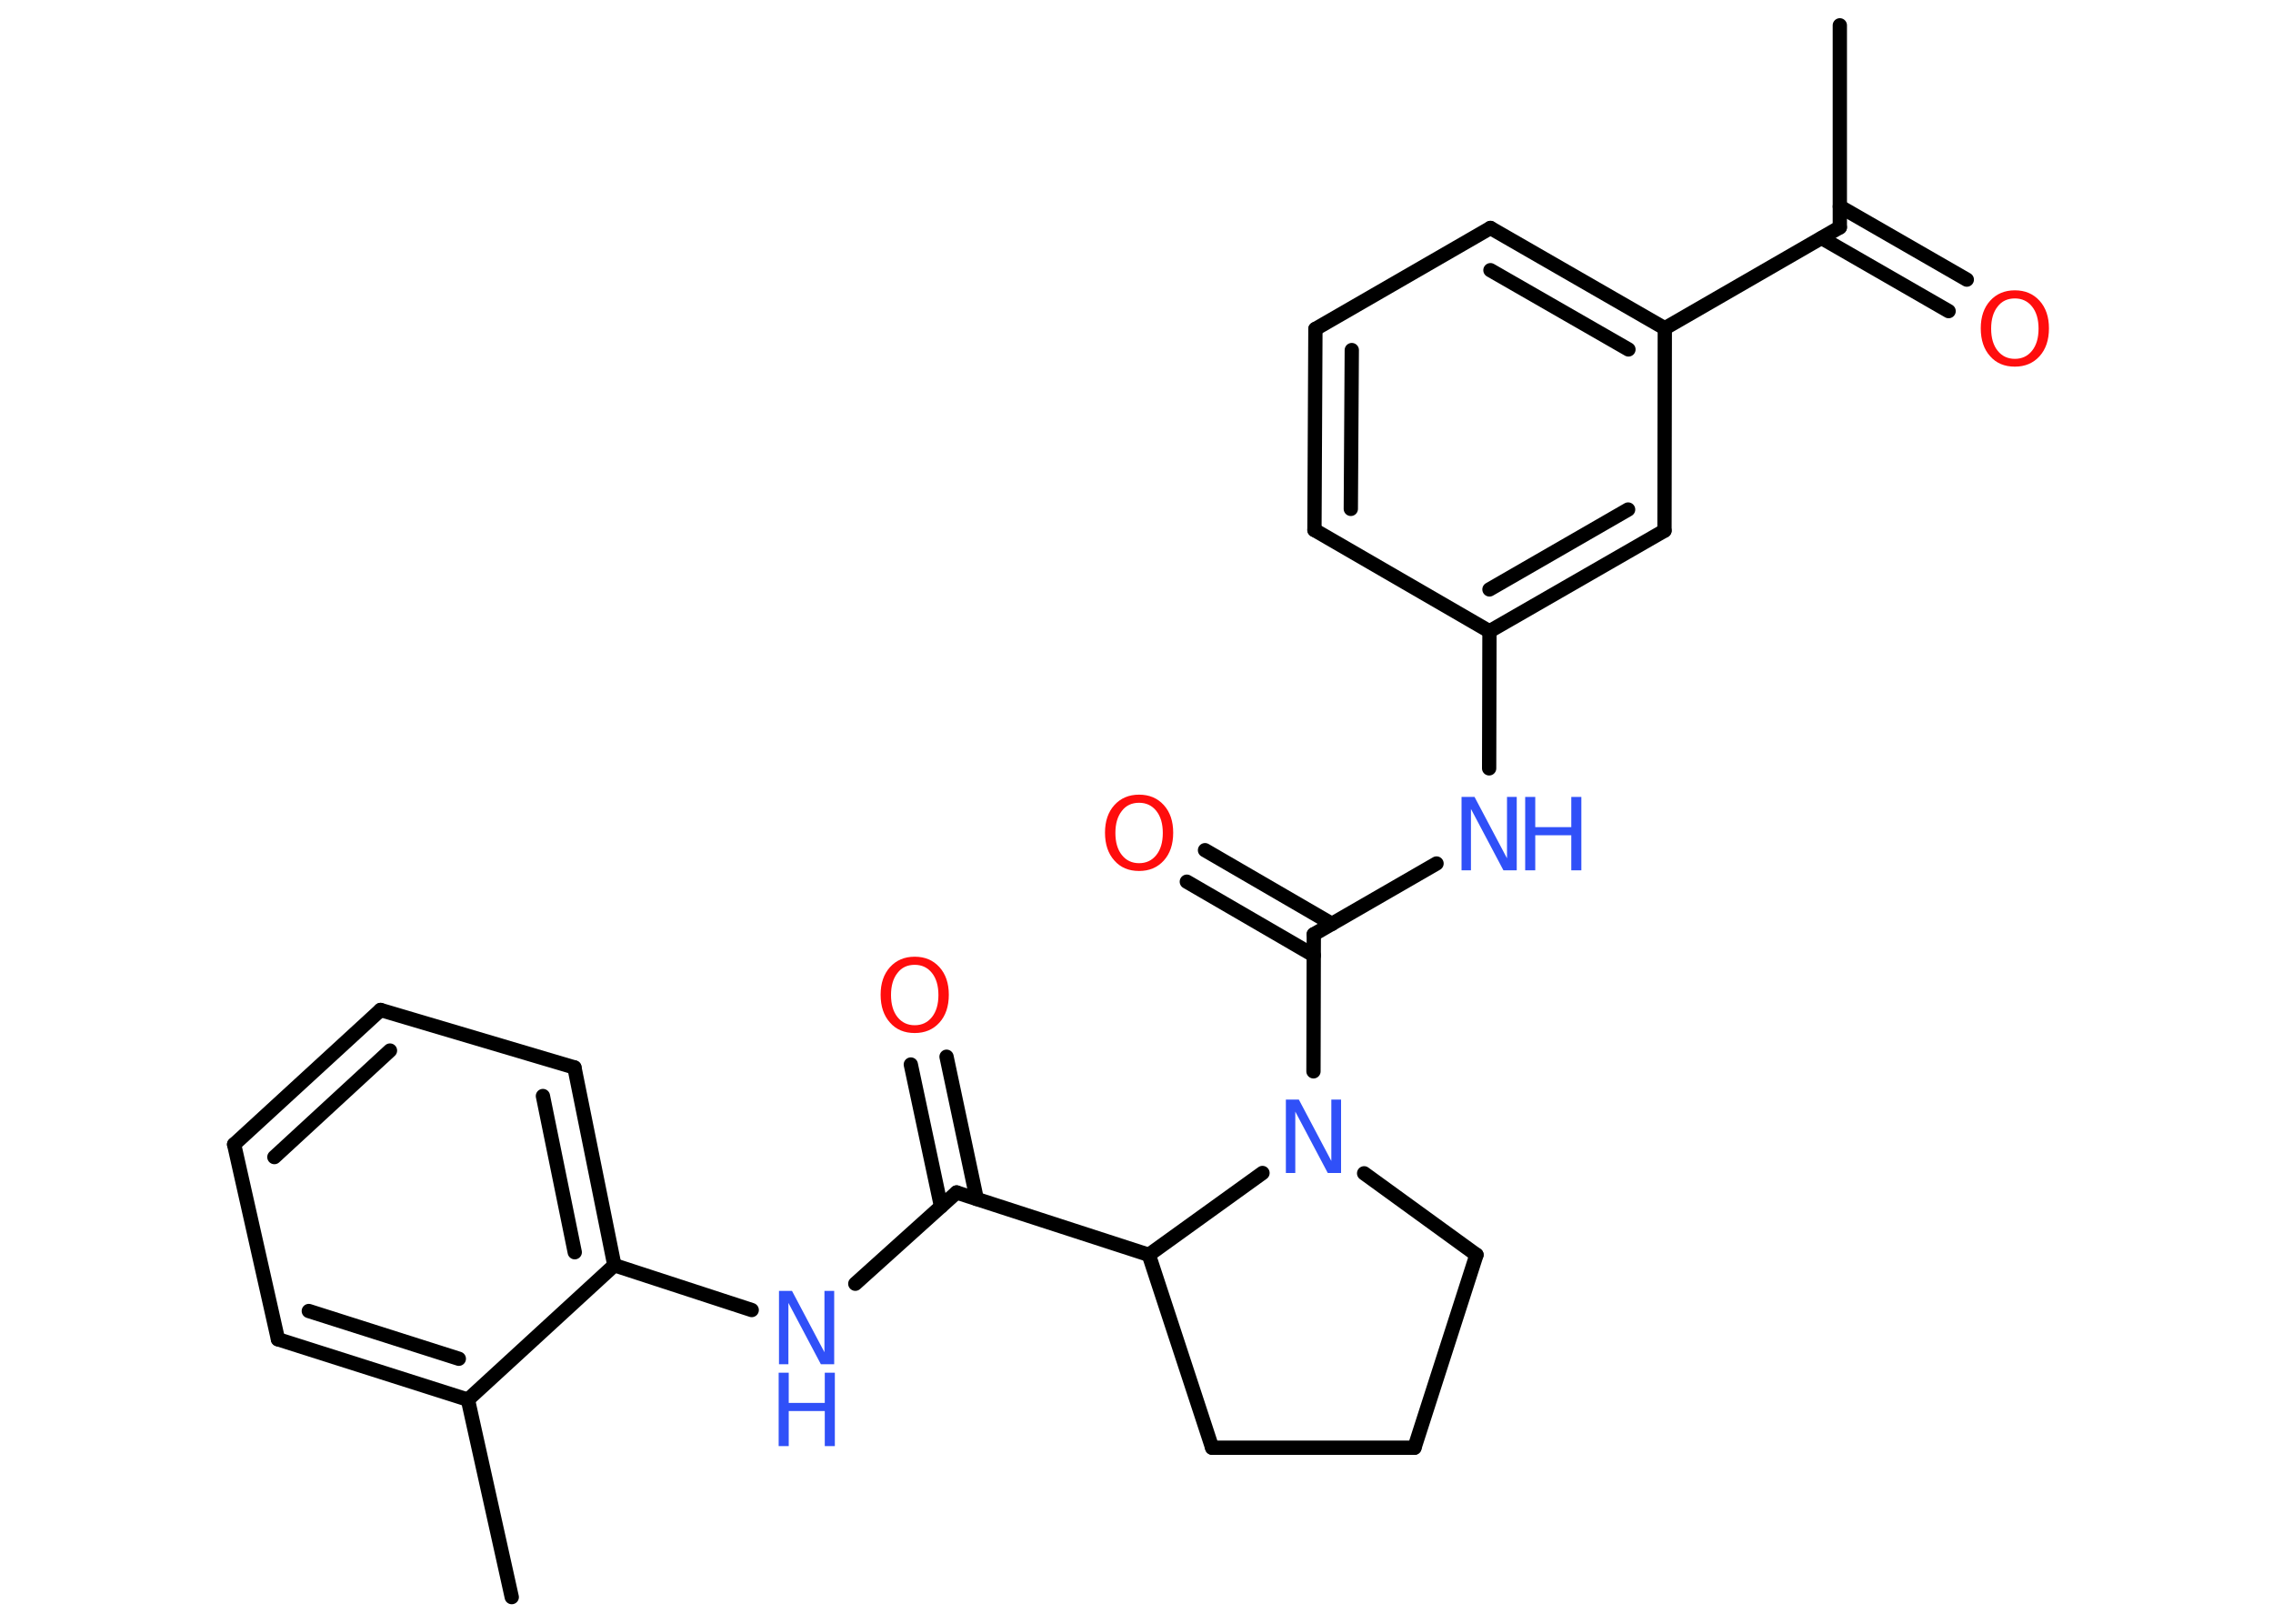 <?xml version='1.0' encoding='UTF-8'?>
<!DOCTYPE svg PUBLIC "-//W3C//DTD SVG 1.1//EN" "http://www.w3.org/Graphics/SVG/1.1/DTD/svg11.dtd">
<svg version='1.2' xmlns='http://www.w3.org/2000/svg' xmlns:xlink='http://www.w3.org/1999/xlink' width='70.0mm' height='50.0mm' viewBox='0 0 70.0 50.0'>
  <desc>Generated by the Chemistry Development Kit (http://github.com/cdk)</desc>
  <g stroke-linecap='round' stroke-linejoin='round' stroke='#000000' stroke-width='.44' fill='#3050F8'>
    <rect x='.0' y='.0' width='70.0' height='50.0' fill='#FFFFFF' stroke='none'/>
    <g id='mol1' class='mol'>
      <line id='mol1bnd1' class='bond' x1='56.66' y1='.78' x2='56.66' y2='7.0'/>
      <g id='mol1bnd2' class='bond'>
        <line x1='56.66' y1='6.36' x2='60.57' y2='8.61'/>
        <line x1='56.1' y1='7.33' x2='60.01' y2='9.58'/>
      </g>
      <line id='mol1bnd3' class='bond' x1='56.66' y1='7.0' x2='51.27' y2='10.11'/>
      <g id='mol1bnd4' class='bond'>
        <line x1='51.27' y1='10.11' x2='45.9' y2='7.02'/>
        <line x1='50.15' y1='10.76' x2='45.9' y2='8.32'/>
      </g>
      <line id='mol1bnd5' class='bond' x1='45.9' y1='7.02' x2='40.51' y2='10.13'/>
      <g id='mol1bnd6' class='bond'>
        <line x1='40.51' y1='10.13' x2='40.48' y2='16.32'/>
        <line x1='41.63' y1='10.78' x2='41.6' y2='15.67'/>
      </g>
      <line id='mol1bnd7' class='bond' x1='40.48' y1='16.32' x2='45.87' y2='19.44'/>
      <line id='mol1bnd8' class='bond' x1='45.87' y1='19.44' x2='45.86' y2='23.66'/>
      <line id='mol1bnd9' class='bond' x1='44.24' y1='26.59' x2='40.46' y2='28.77'/>
      <g id='mol1bnd10' class='bond'>
        <line x1='40.46' y1='29.42' x2='36.55' y2='27.15'/>
        <line x1='41.02' y1='28.45' x2='37.11' y2='26.18'/>
      </g>
      <line id='mol1bnd11' class='bond' x1='40.46' y1='28.77' x2='40.45' y2='32.99'/>
      <line id='mol1bnd12' class='bond' x1='42.01' y1='36.13' x2='45.47' y2='38.64'/>
      <line id='mol1bnd13' class='bond' x1='45.47' y1='38.64' x2='43.56' y2='44.58'/>
      <line id='mol1bnd14' class='bond' x1='43.56' y1='44.58' x2='37.33' y2='44.58'/>
      <line id='mol1bnd15' class='bond' x1='37.33' y1='44.58' x2='35.38' y2='38.64'/>
      <line id='mol1bnd16' class='bond' x1='38.88' y1='36.12' x2='35.38' y2='38.64'/>
      <line id='mol1bnd17' class='bond' x1='35.38' y1='38.64' x2='29.46' y2='36.72'/>
      <g id='mol1bnd18' class='bond'>
        <line x1='28.98' y1='37.15' x2='28.05' y2='32.78'/>
        <line x1='30.08' y1='36.92' x2='29.15' y2='32.54'/>
      </g>
      <line id='mol1bnd19' class='bond' x1='29.46' y1='36.72' x2='26.34' y2='39.53'/>
      <line id='mol1bnd20' class='bond' x1='23.15' y1='40.34' x2='18.92' y2='38.96'/>
      <g id='mol1bnd21' class='bond'>
        <line x1='18.92' y1='38.96' x2='17.69' y2='32.87'/>
        <line x1='17.7' y1='38.56' x2='16.72' y2='33.75'/>
      </g>
      <line id='mol1bnd22' class='bond' x1='17.69' y1='32.87' x2='11.72' y2='31.1'/>
      <g id='mol1bnd23' class='bond'>
        <line x1='11.72' y1='31.1' x2='7.21' y2='35.24'/>
        <line x1='12.01' y1='32.35' x2='8.45' y2='35.63'/>
      </g>
      <line id='mol1bnd24' class='bond' x1='7.21' y1='35.24' x2='8.56' y2='41.24'/>
      <g id='mol1bnd25' class='bond'>
        <line x1='8.56' y1='41.24' x2='14.41' y2='43.1'/>
        <line x1='9.51' y1='40.37' x2='14.13' y2='41.84'/>
      </g>
      <line id='mol1bnd26' class='bond' x1='18.92' y1='38.96' x2='14.41' y2='43.1'/>
      <line id='mol1bnd27' class='bond' x1='14.41' y1='43.1' x2='15.76' y2='49.18'/>
      <g id='mol1bnd28' class='bond'>
        <line x1='45.87' y1='19.44' x2='51.26' y2='16.34'/>
        <line x1='45.87' y1='18.15' x2='50.14' y2='15.69'/>
      </g>
      <line id='mol1bnd29' class='bond' x1='51.27' y1='10.11' x2='51.26' y2='16.34'/>
      <path id='mol1atm3' class='atom' d='M62.05 9.19q-.34 .0 -.53 .25q-.2 .25 -.2 .68q.0 .43 .2 .68q.2 .25 .53 .25q.33 .0 .53 -.25q.2 -.25 .2 -.68q.0 -.43 -.2 -.68q-.2 -.25 -.53 -.25zM62.05 8.94q.47 .0 .76 .32q.29 .32 .29 .85q.0 .54 -.29 .86q-.29 .32 -.76 .32q-.48 .0 -.76 -.32q-.29 -.32 -.29 -.86q.0 -.53 .29 -.85q.29 -.32 .76 -.32z' stroke='none' fill='#FF0D0D'/>
      <g id='mol1atm9' class='atom'>
        <path d='M45.0 24.54h.41l1.0 1.89v-1.89h.3v2.26h-.41l-1.0 -1.89v1.89h-.29v-2.26z' stroke='none'/>
        <path d='M46.97 24.54h.31v.93h1.11v-.93h.31v2.26h-.31v-1.08h-1.11v1.08h-.31v-2.26z' stroke='none'/>
      </g>
      <path id='mol1atm11' class='atom' d='M35.08 24.72q-.34 .0 -.53 .25q-.2 .25 -.2 .68q.0 .43 .2 .68q.2 .25 .53 .25q.33 .0 .53 -.25q.2 -.25 .2 -.68q.0 -.43 -.2 -.68q-.2 -.25 -.53 -.25zM35.08 24.47q.47 .0 .76 .32q.29 .32 .29 .85q.0 .54 -.29 .86q-.29 .32 -.76 .32q-.48 .0 -.76 -.32q-.29 -.32 -.29 -.86q.0 -.53 .29 -.85q.29 -.32 .76 -.32z' stroke='none' fill='#FF0D0D'/>
      <path id='mol1atm12' class='atom' d='M39.59 33.86h.41l1.0 1.89v-1.89h.3v2.26h-.41l-1.0 -1.89v1.89h-.29v-2.26z' stroke='none'/>
      <path id='mol1atm18' class='atom' d='M28.17 29.71q-.34 .0 -.53 .25q-.2 .25 -.2 .68q.0 .43 .2 .68q.2 .25 .53 .25q.33 .0 .53 -.25q.2 -.25 .2 -.68q.0 -.43 -.2 -.68q-.2 -.25 -.53 -.25zM28.17 29.46q.47 .0 .76 .32q.29 .32 .29 .85q.0 .54 -.29 .86q-.29 .32 -.76 .32q-.48 .0 -.76 -.32q-.29 -.32 -.29 -.86q.0 -.53 .29 -.85q.29 -.32 .76 -.32z' stroke='none' fill='#FF0D0D'/>
      <g id='mol1atm19' class='atom'>
        <path d='M23.98 39.75h.41l1.0 1.89v-1.89h.3v2.26h-.41l-1.0 -1.89v1.89h-.29v-2.26z' stroke='none'/>
        <path d='M23.98 42.27h.31v.93h1.11v-.93h.31v2.26h-.31v-1.08h-1.11v1.08h-.31v-2.26z' stroke='none'/>
      </g>
    </g>
  </g>
</svg>
